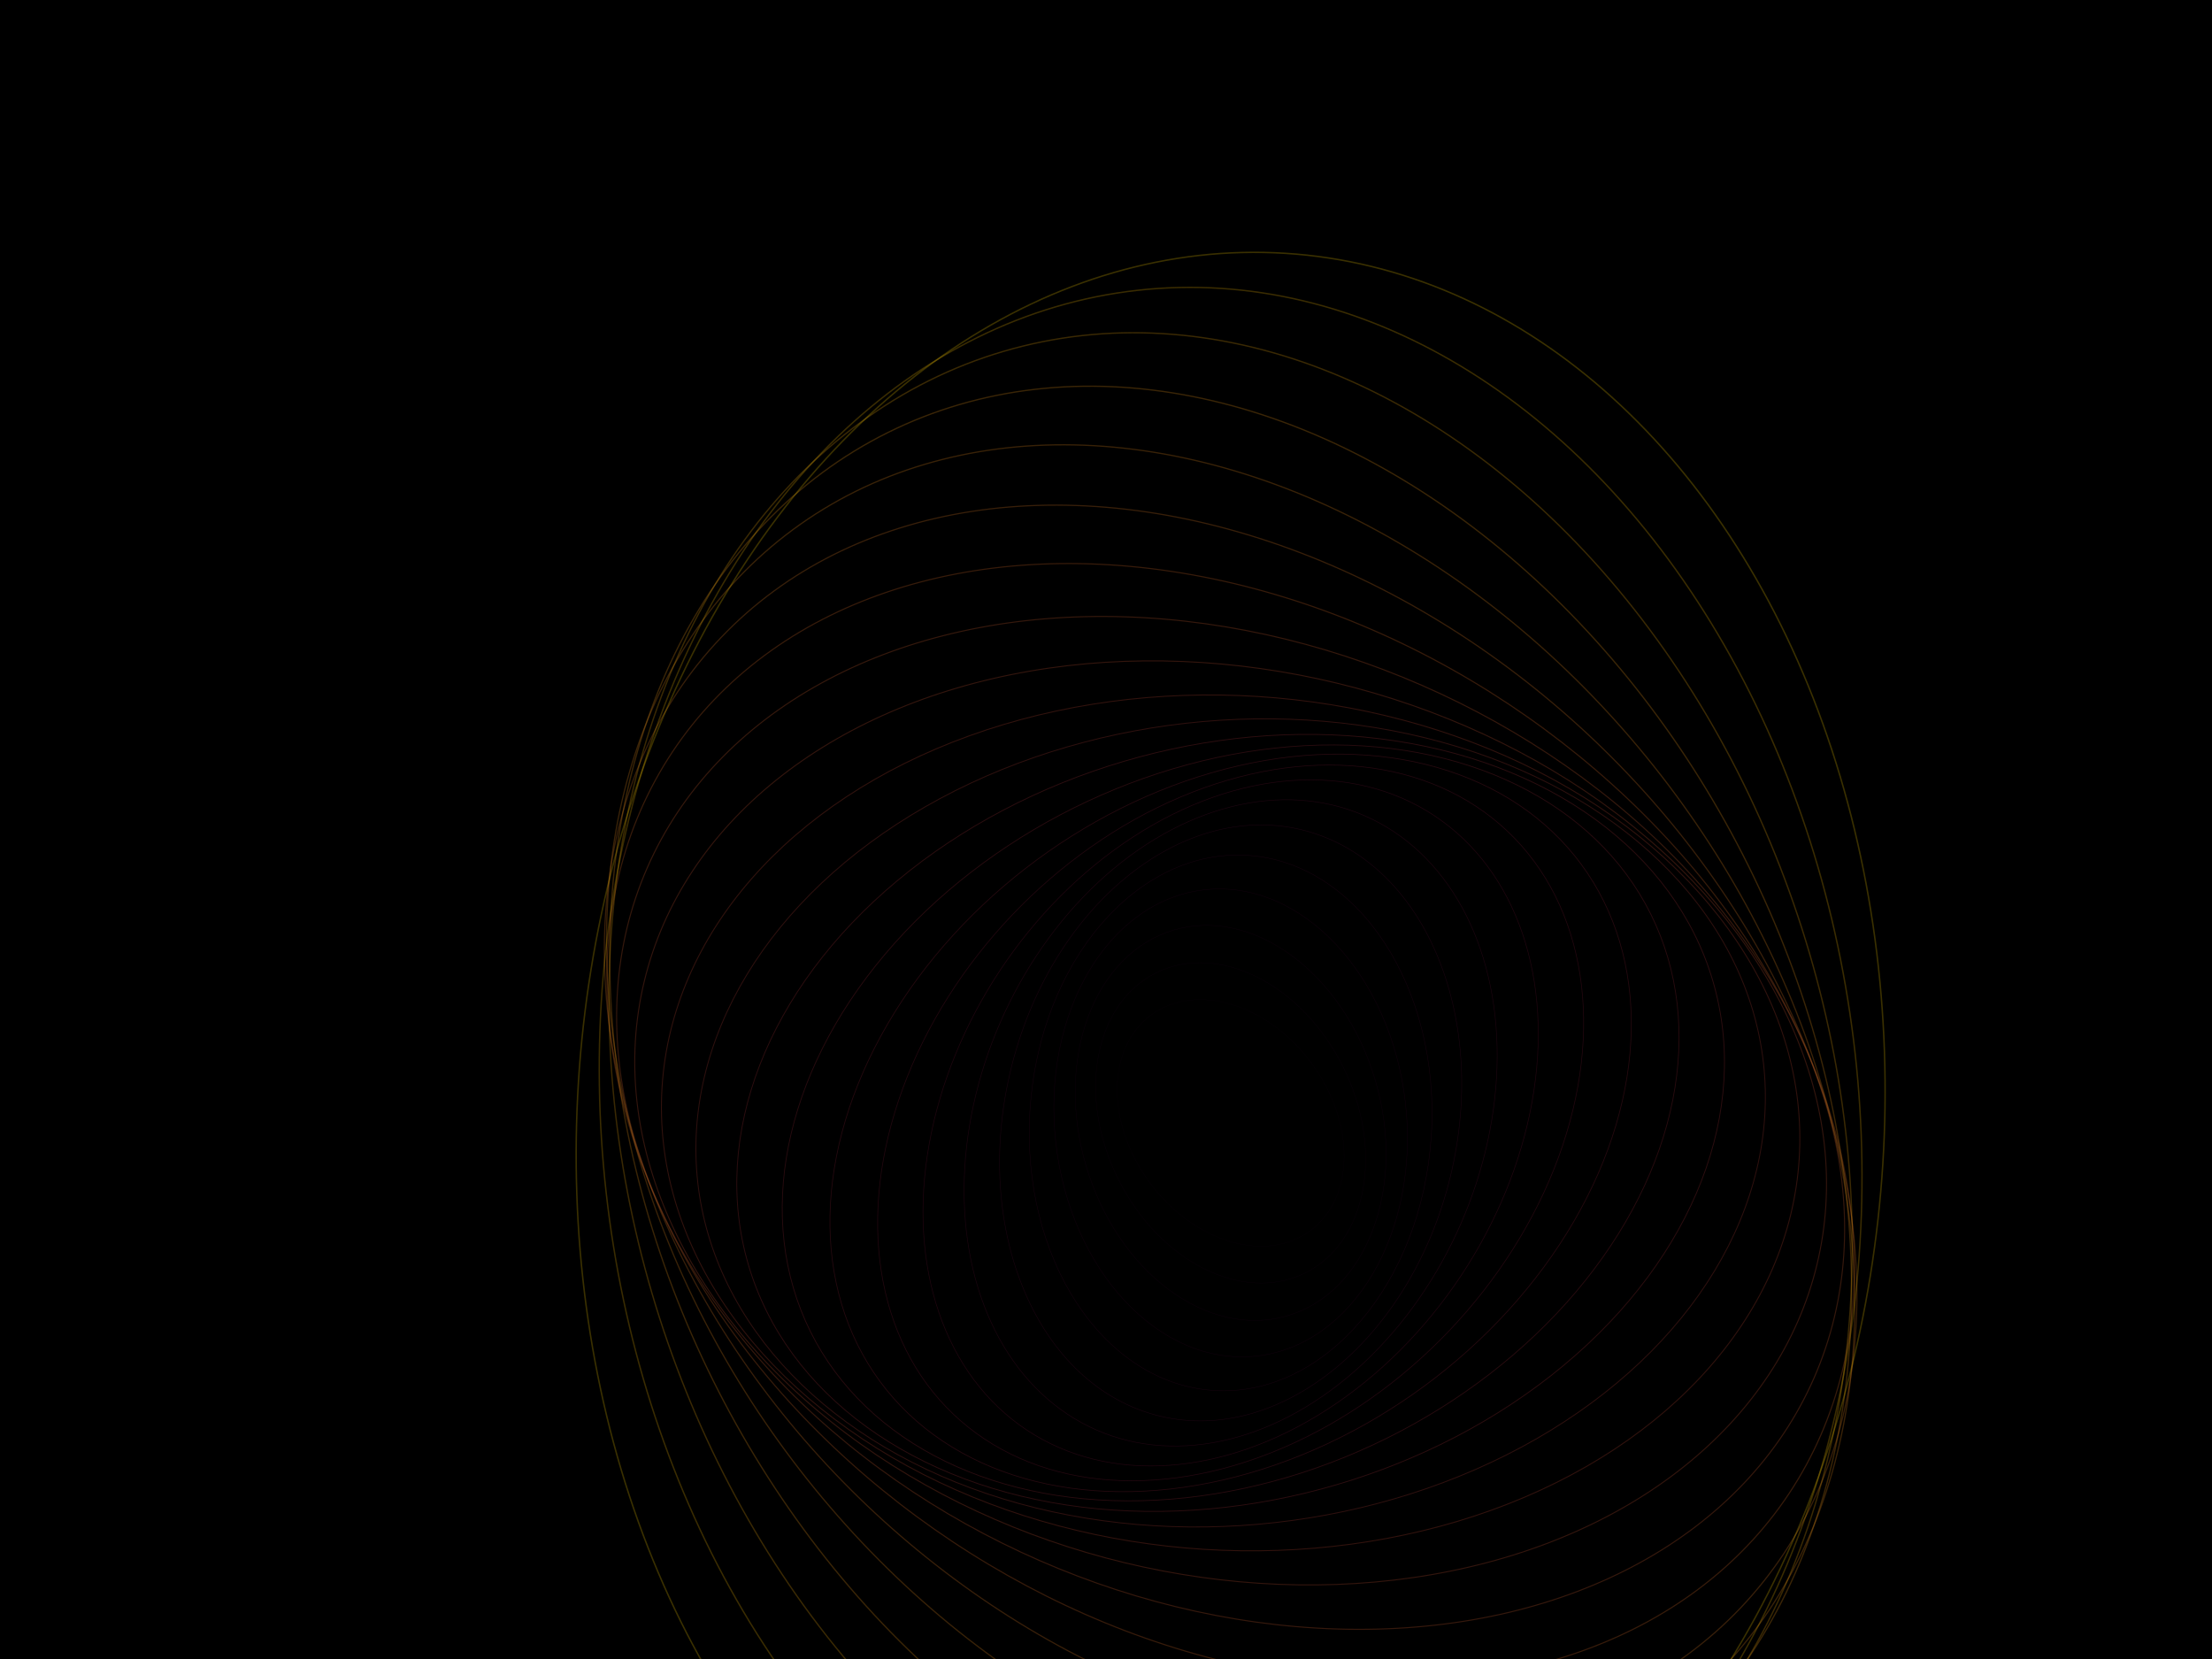 ﻿<svg xmlns='http://www.w3.org/2000/svg' viewBox='0 0 2000 1500'><rect fill='#000000' width='2000' height='1500'/><defs><ellipse fill='none' stroke-width='1' stroke-opacity='0.23' id='a' rx='600' ry='450'/></defs><g  transform='scale(0.505)' style='transform-origin:center'><g  transform='rotate(93.6 0 0)' style='transform-origin:center'><g  transform='rotate(-160 0 0)' style='transform-origin:center'><g transform='translate(1000 750)'><use  stroke='#27002B' href='#a' transform='rotate(-60 0 0) scale(0.4)'/><use  stroke='#340331' href='#a' transform='rotate(-50 0 0) scale(0.5)'/><use  stroke='#420436' href='#a' transform='rotate(-40 0 0) scale(0.6)'/><use  stroke='#51063b' href='#a' transform='rotate(-30 0 0) scale(0.7)'/><use  stroke='#5f093f' href='#a' transform='rotate(-20 0 0) scale(0.8)'/><use  stroke='#6e0d42' href='#a' transform='rotate(-10 0 0) scale(0.9)'/><use  stroke='#7c1244' href='#a' transform=''/><use  stroke='#8b1945' href='#a' transform='rotate(10 0 0) scale(1.1)'/><use  stroke='#992045' href='#a' transform='rotate(20 0 0) scale(1.2)'/><use  stroke='#a62945' href='#a' transform='rotate(30 0 0) scale(1.3)'/><use  stroke='#b33244' href='#a' transform='rotate(40 0 0) scale(1.4)'/><use  stroke='#c03c42' href='#a' transform='rotate(50 0 0) scale(1.5)'/><use  stroke='#cb4740' href='#a' transform='rotate(60 0 0) scale(1.6)'/><use  stroke='#d5523c' href='#a' transform='rotate(70 0 0) scale(1.7)'/><use  stroke='#df5f39' href='#a' transform='rotate(80 0 0) scale(1.8)'/><use  stroke='#e76b34' href='#a' transform='rotate(90 0 0) scale(1.9)'/><use  stroke='#ef792f' href='#a' transform='rotate(100 0 0) scale(2)'/><use  stroke='#f58729' href='#a' transform='rotate(110 0 0) scale(2.1)'/><use  stroke='#fa9522' href='#a' transform='rotate(120 0 0) scale(2.2)'/><use  stroke='#fda31a' href='#a' transform='rotate(130 0 0) scale(2.3)'/><use  stroke='#ffb210' href='#a' transform='rotate(140 0 0) scale(2.4)'/><use  stroke='#ffc106' href='#a' transform='rotate(150 0 0) scale(2.5)'/><use  stroke='#FFD000' href='#a' transform='rotate(160 0 0) scale(2.6)'/></g></g></g></g></svg>
